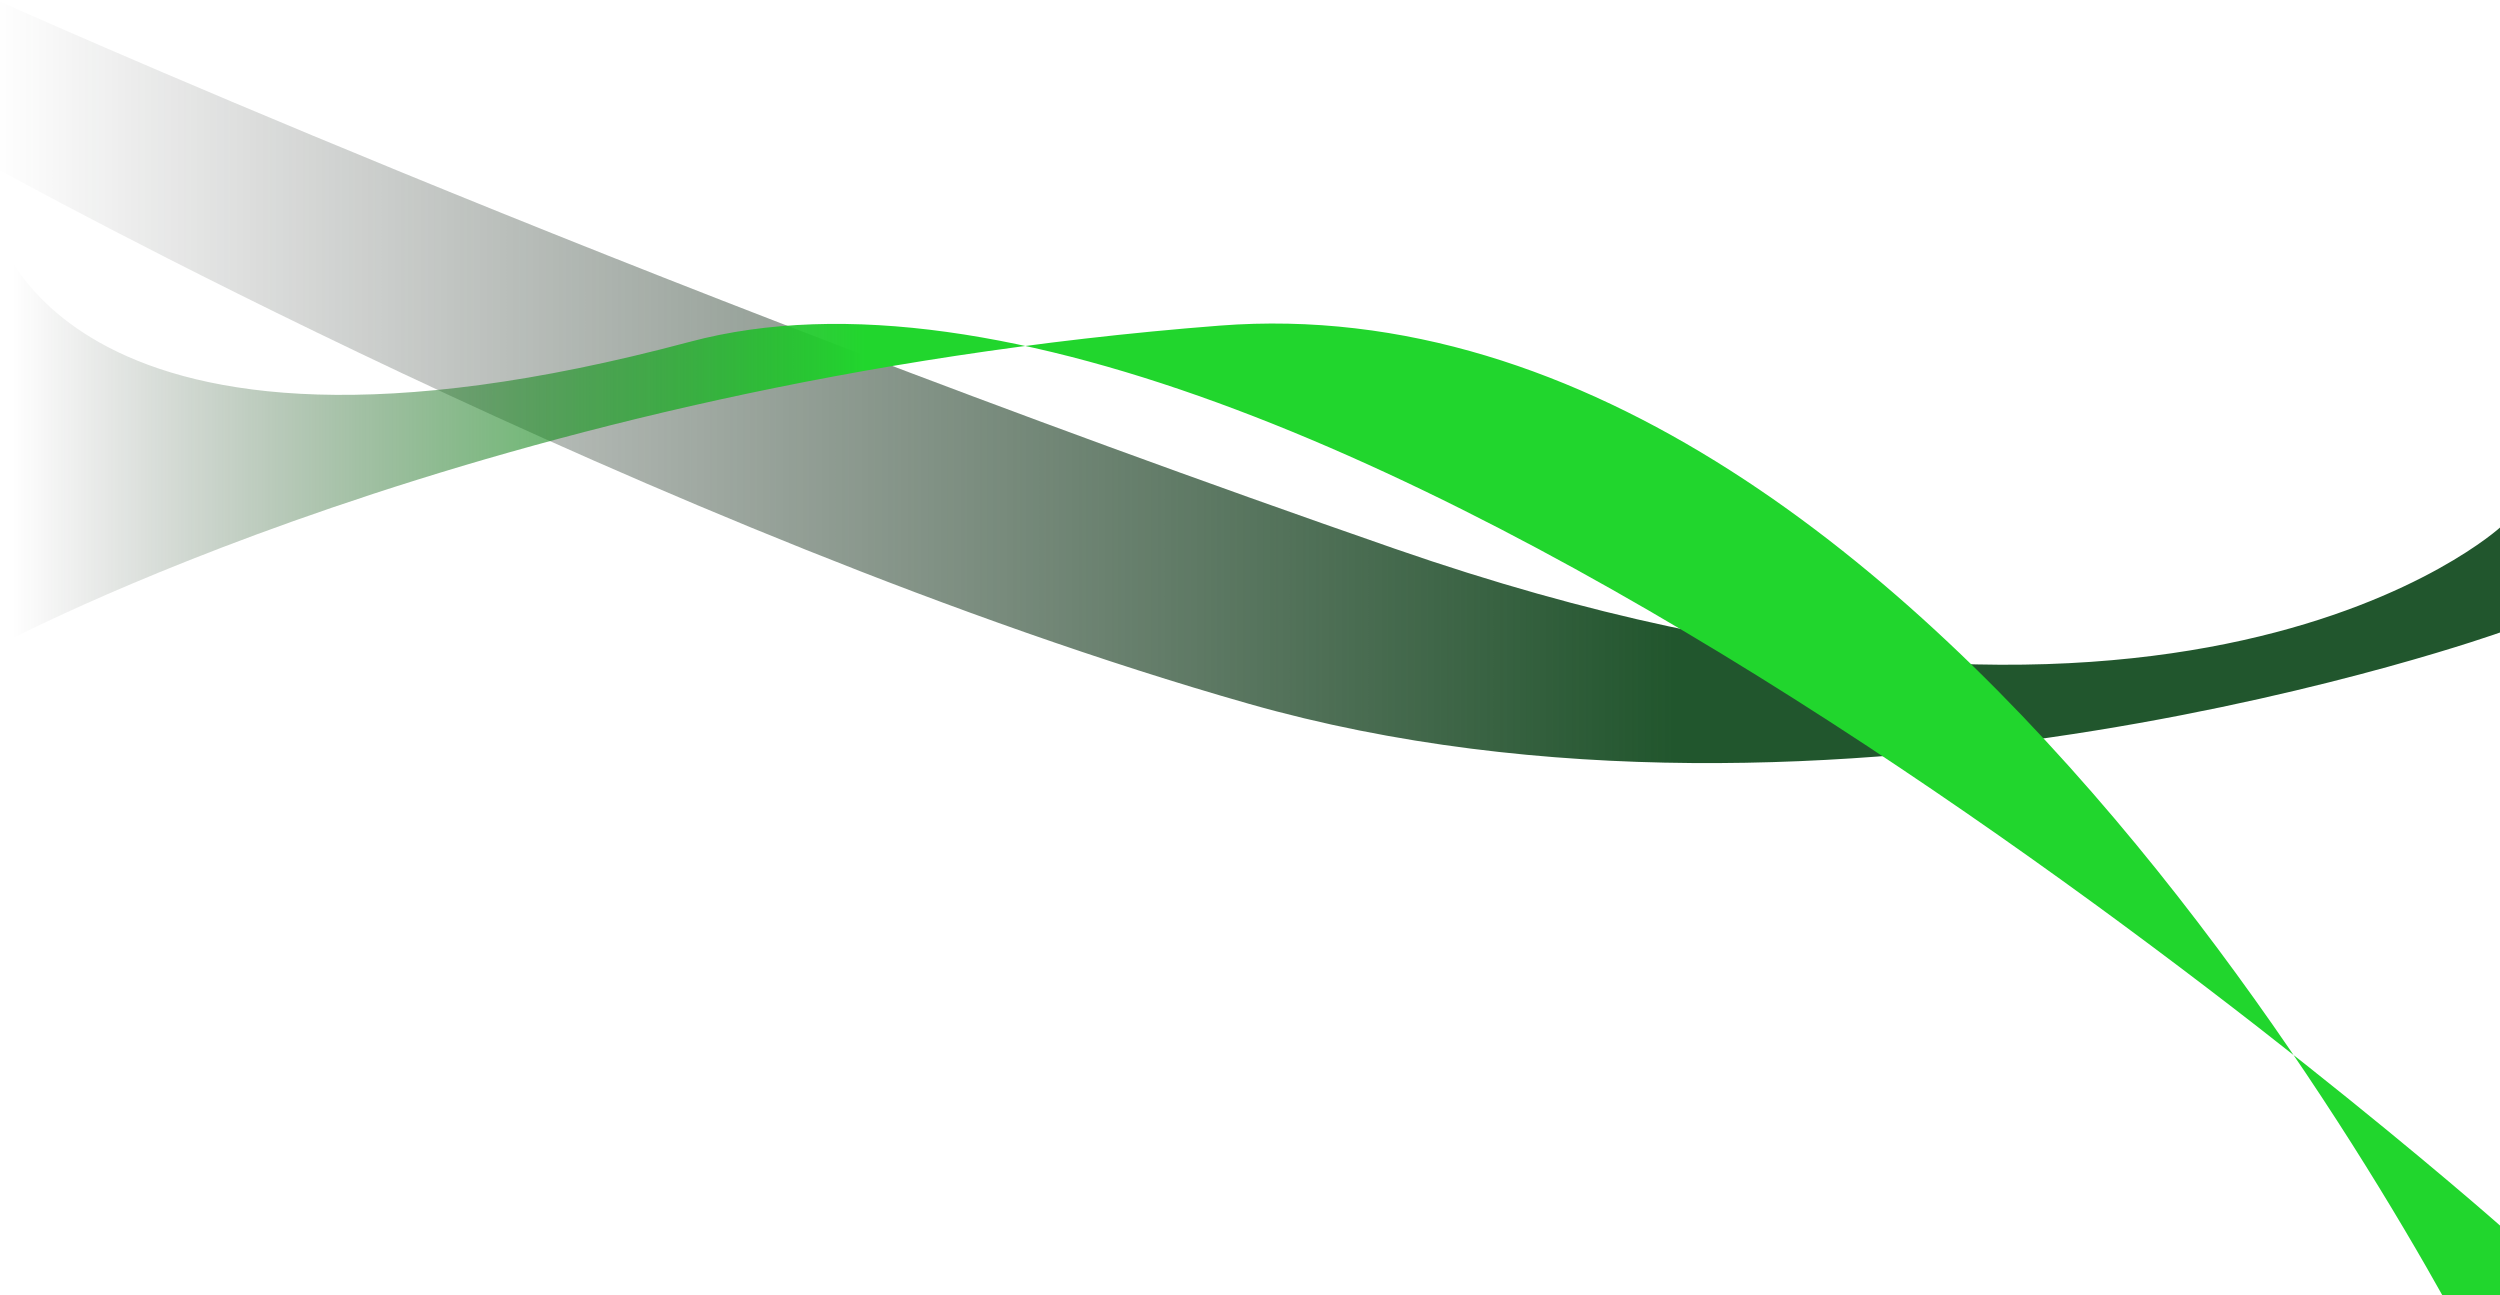 <svg width="1440" height="746" viewBox="0 0 1440 746" fill="none" xmlns="http://www.w3.org/2000/svg">
<path d="M-2 0C-2 0 350.813 158.933 803.71 316.168C1256.63 473.404 1440.48 303.453 1440.48 303.453V364.159C1440.48 364.159 1057.17 501.577 719.24 405.361C381.311 309.145 -2 97.025 -2 97.025V0.026V0Z" fill="url(#paint0_linear_71_693)"/>
<path d="M1440.48 706.333C1440.48 706.333 757.049 100.733 397.186 196.923C37.297 293.139 -2 131.23 -2 131.23V372.41C-2 372.41 279.242 220.396 702.608 187.55C1125.97 154.703 1440.48 809.599 1440.48 809.599V706.359V706.333Z" fill="url(#paint1_linear_71_693)"/>
<defs>
<linearGradient id="paint0_linear_71_693" x1="-2" y1="219.77" x2="1440.48" y2="219.77" gradientUnits="userSpaceOnUse">
<stop stop-color="#181818" stop-opacity="0"/>
<stop offset="0.67" stop-color="#21562D"/>
</linearGradient>
<linearGradient id="paint1_linear_71_693" x1="1452.01" y1="470.401" x2="7.248" y2="470.401" gradientUnits="userSpaceOnUse">
<stop offset="0.66" stop-color="#21D62D"/>
<stop offset="1" stop-color="#181818" stop-opacity="0"/>
</linearGradient>
</defs>
</svg>
